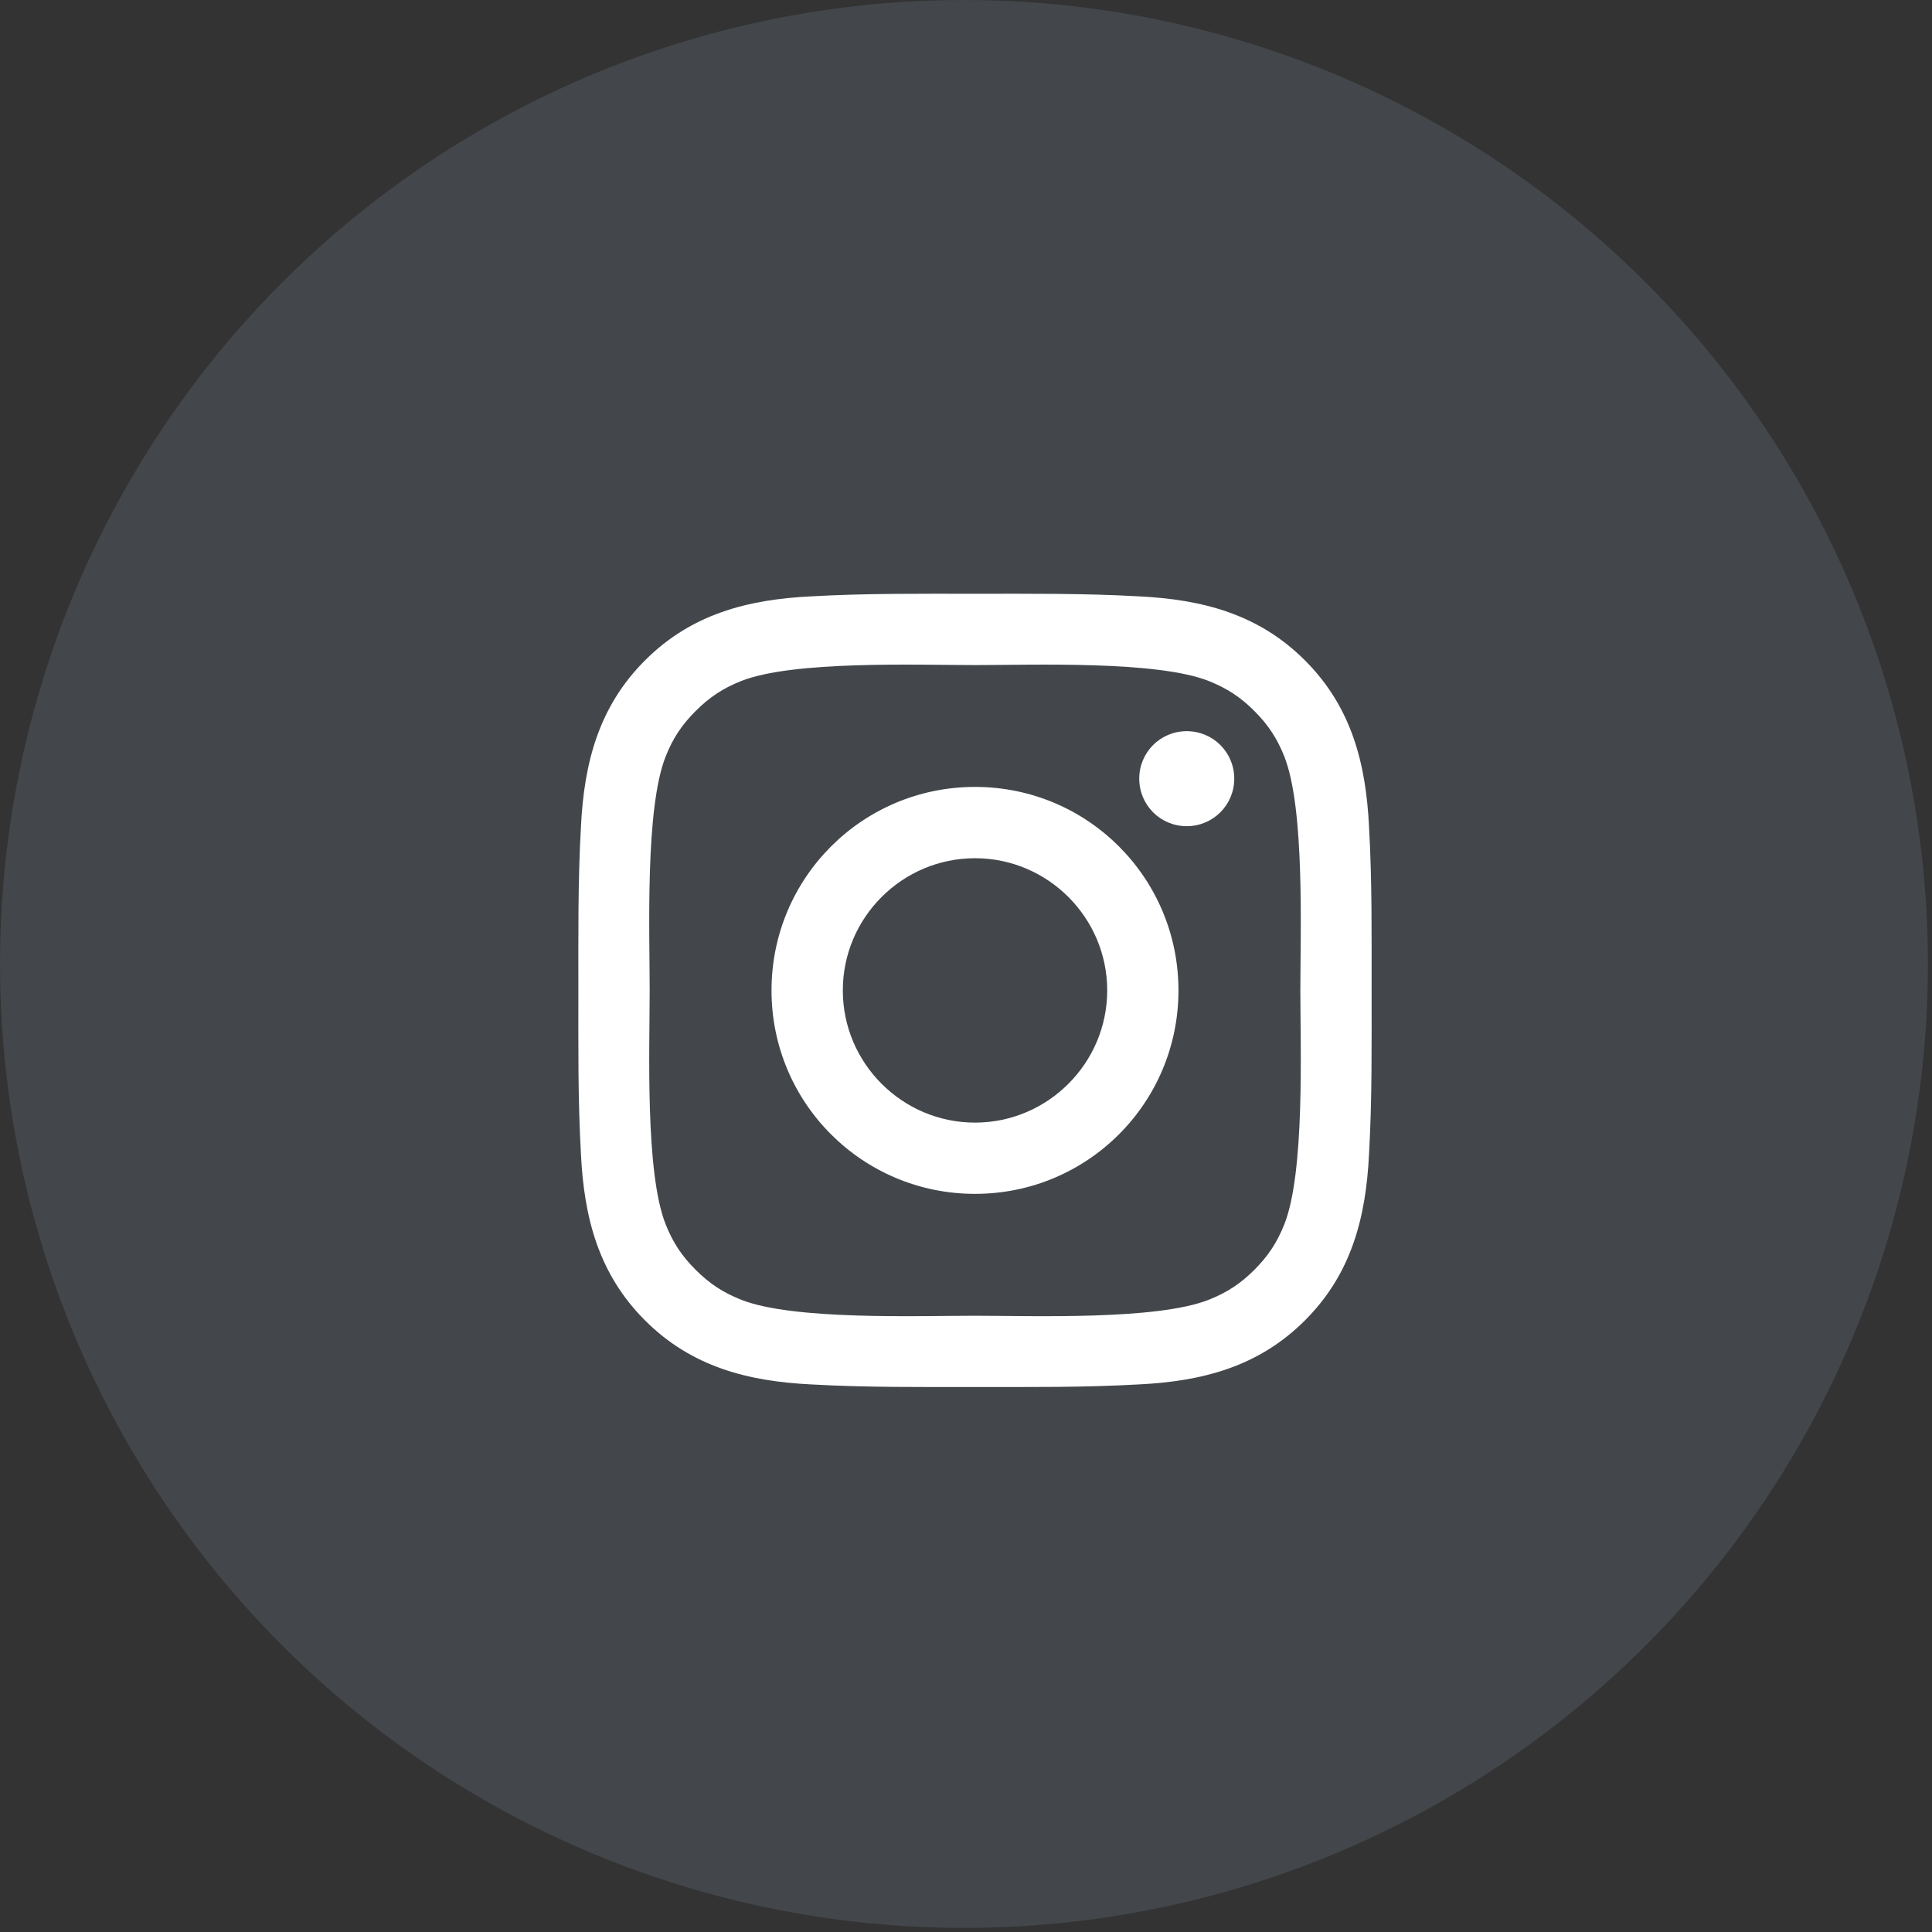 <svg width="33" height="33" viewBox="0 0 33 33" fill="none" xmlns="http://www.w3.org/2000/svg">
<rect x="0" y="0" width="33" height="33" fill="#333333" stroke="none"/>
<circle opacity="0.2" cx="16.465" cy="16.465" r="16.465" fill="#8695AD"/>
<path d="M18.912 16.917C18.912 15.673 17.897 14.659 16.654 14.659C15.41 14.659 14.396 15.673 14.396 16.917C14.396 18.16 15.41 19.175 16.654 19.175C17.897 19.175 18.912 18.16 18.912 16.917ZM20.129 16.917C20.129 18.84 18.577 20.392 16.654 20.392C14.731 20.392 13.178 18.84 13.178 16.917C13.178 14.994 14.731 13.441 16.654 13.441C18.577 13.441 20.129 14.994 20.129 16.917ZM21.082 13.3C21.082 13.75 20.72 14.112 20.27 14.112C19.82 14.112 19.459 13.75 19.459 13.3C19.459 12.85 19.82 12.489 20.27 12.489C20.72 12.489 21.082 12.85 21.082 13.3ZM16.654 11.36C15.666 11.36 13.549 11.28 12.658 11.633C12.349 11.757 12.12 11.906 11.882 12.145C11.643 12.383 11.493 12.612 11.37 12.921C11.017 13.812 11.097 15.929 11.097 16.917C11.097 17.905 11.017 20.022 11.37 20.913C11.493 21.221 11.643 21.451 11.882 21.689C12.12 21.927 12.349 22.077 12.658 22.2C13.549 22.553 15.666 22.474 16.654 22.474C17.642 22.474 19.759 22.553 20.649 22.2C20.958 22.077 21.188 21.927 21.426 21.689C21.664 21.451 21.814 21.221 21.937 20.913C22.29 20.022 22.211 17.905 22.211 16.917C22.211 15.929 22.29 13.812 21.937 12.921C21.814 12.612 21.664 12.383 21.426 12.145C21.188 11.906 20.958 11.757 20.649 11.633C19.759 11.28 17.642 11.36 16.654 11.36ZM23.428 16.917C23.428 17.852 23.437 18.778 23.384 19.713C23.331 20.798 23.084 21.759 22.29 22.553C21.496 23.347 20.535 23.594 19.45 23.647C18.515 23.7 17.589 23.691 16.654 23.691C15.719 23.691 14.793 23.7 13.857 23.647C12.773 23.594 11.811 23.347 11.017 22.553C10.223 21.759 9.976 20.798 9.923 19.713C9.87 18.778 9.879 17.852 9.879 16.917C9.879 15.982 9.87 15.056 9.923 14.12C9.976 13.036 10.223 12.074 11.017 11.28C11.811 10.486 12.773 10.239 13.857 10.186C14.793 10.133 15.719 10.142 16.654 10.142C17.589 10.142 18.515 10.133 19.45 10.186C20.535 10.239 21.496 10.486 22.29 11.28C23.084 12.074 23.331 13.036 23.384 14.12C23.437 15.056 23.428 15.982 23.428 16.917Z" fill="white"/>
</svg>

